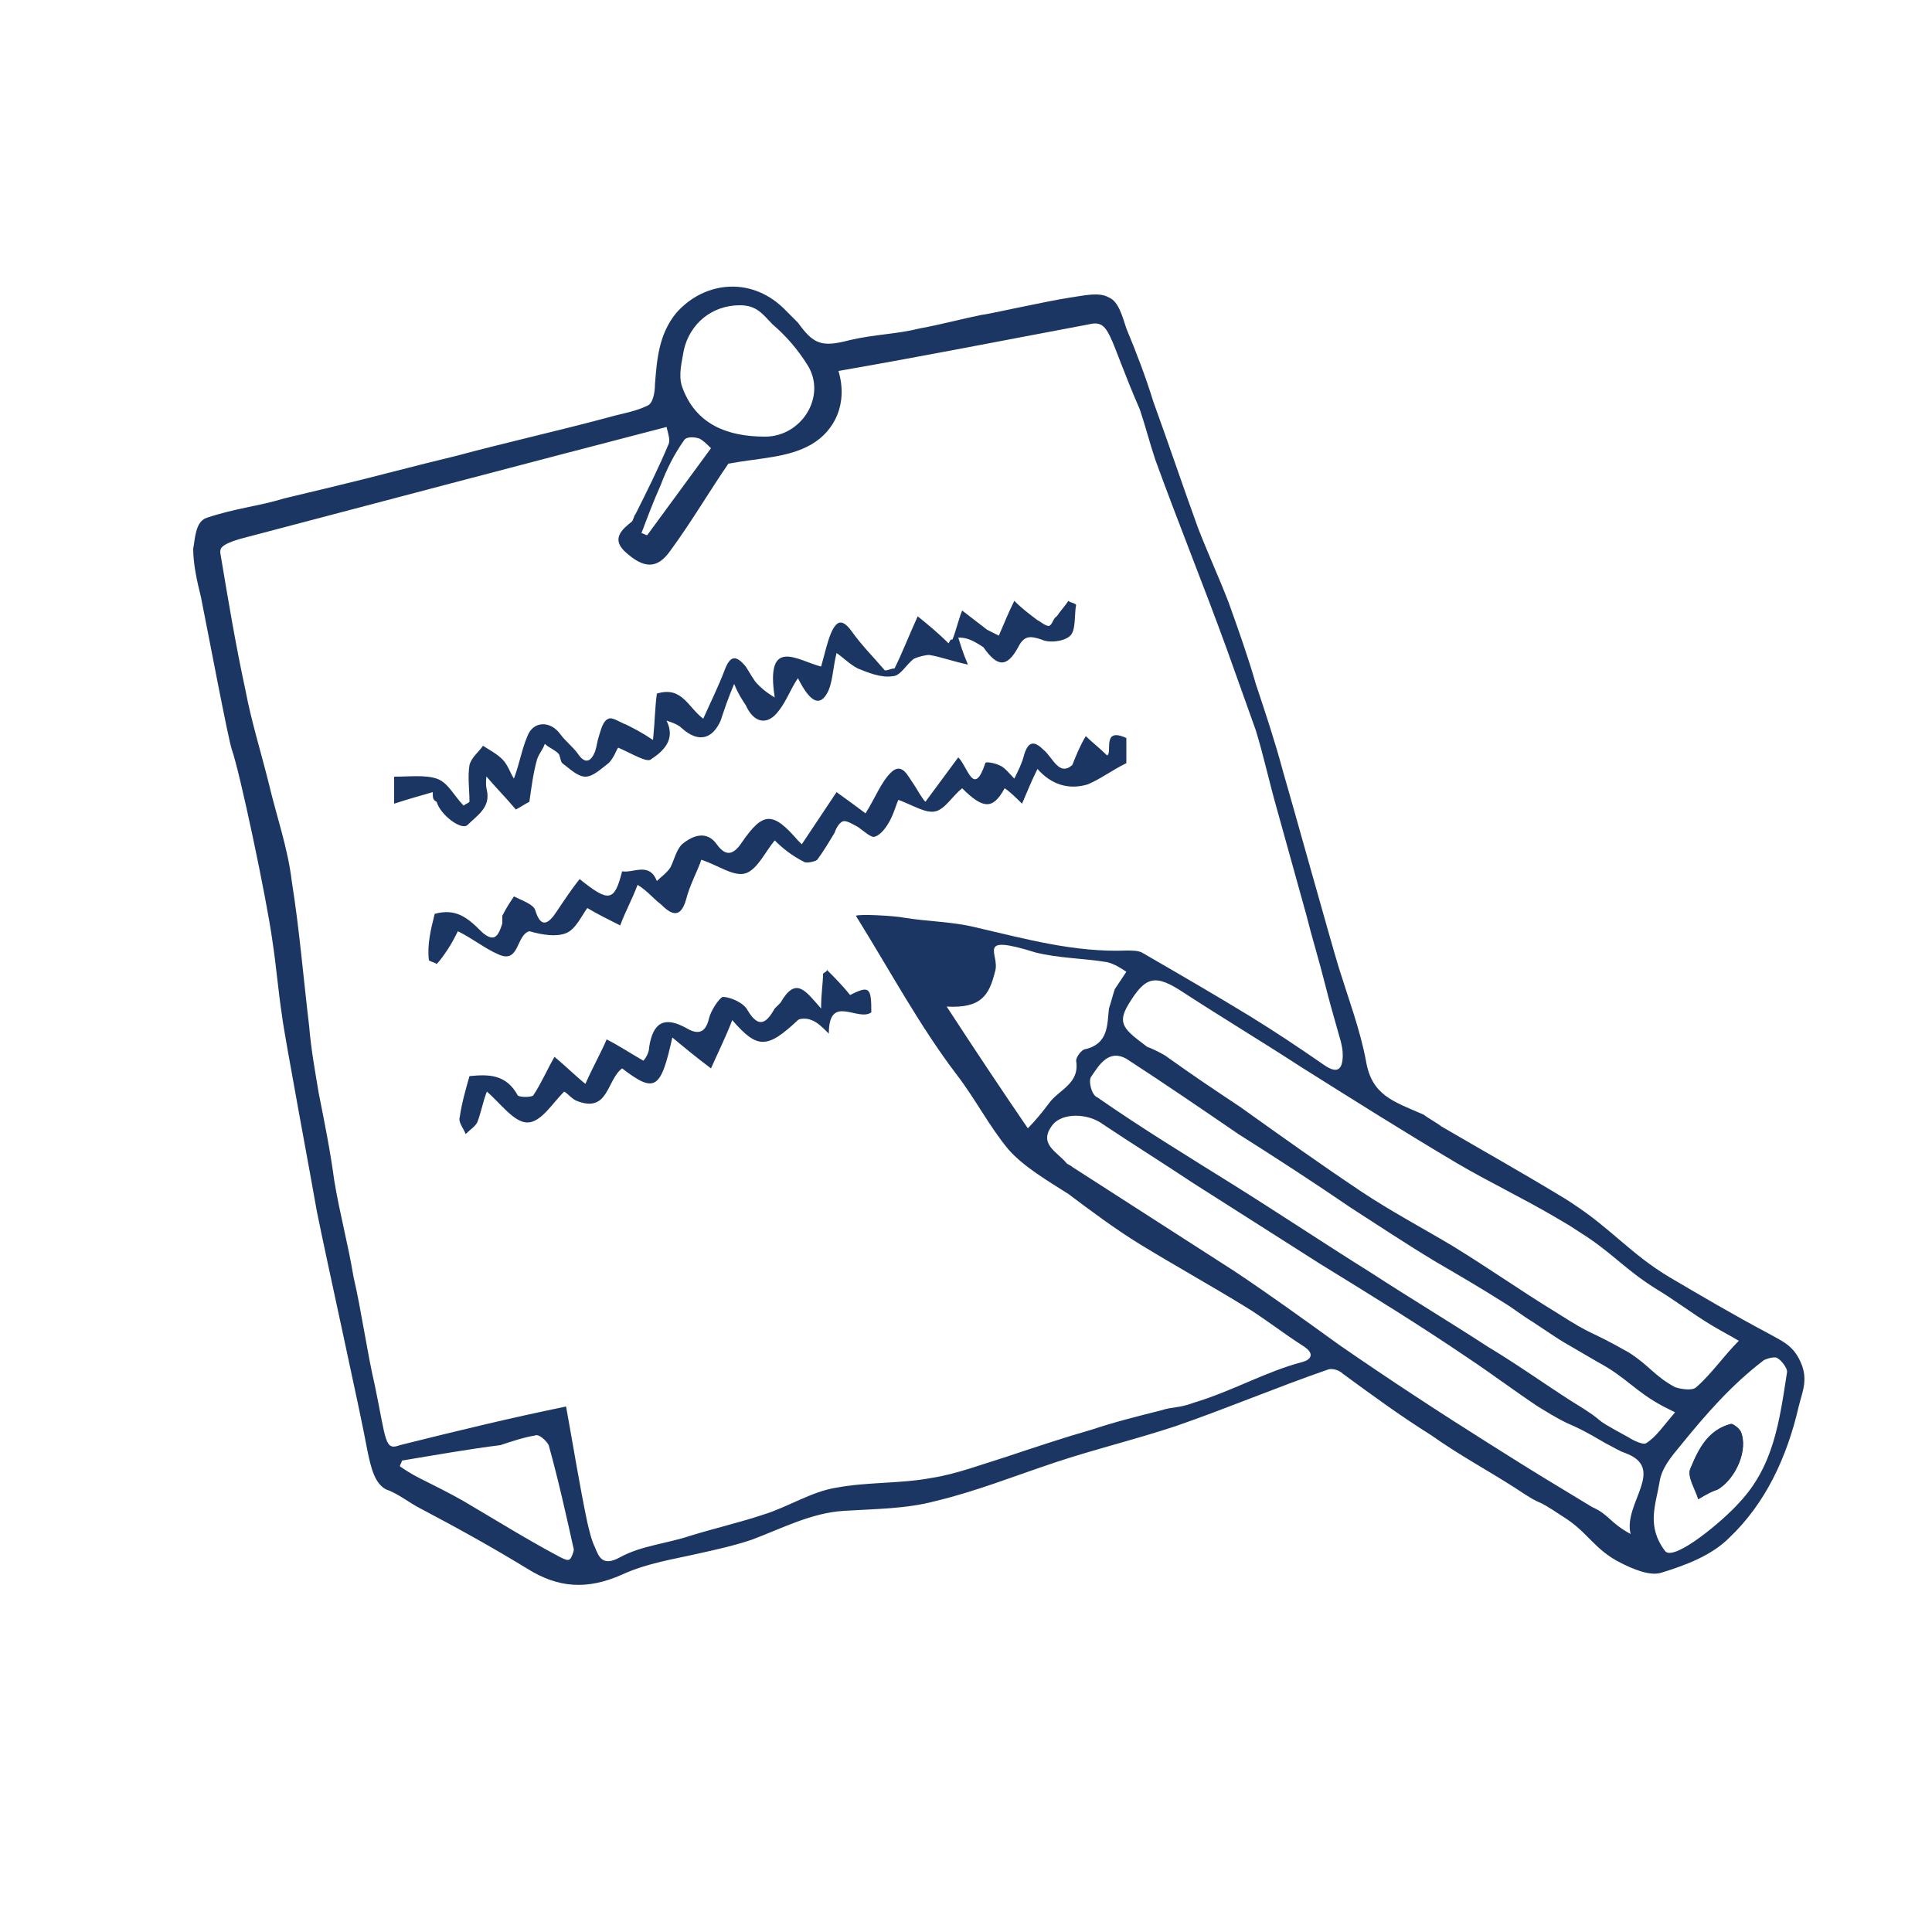 <?xml version="1.0" encoding="utf-8"?>
<!-- Generator: Adobe Illustrator 20.0.0, SVG Export Plug-In . SVG Version: 6.00 Build 0)  -->
<svg version="1.1" xmlns="http://www.w3.org/2000/svg" xmlns:xlink="http://www.w3.org/1999/xlink" x="0px" y="0px"
	 viewBox="0 0 100 100" style="enable-background:new 0 0 100 100;" xml:space="preserve">
<style type="text/css">
	.st0{fill:#231F20;}
	.st1{fill:#393939;}
	.st2{fill:#003366;}
	.st3{opacity:0.9;fill:#2E3191;}
	.st4{fill:#2E3191;}
	.st5{fill:#292929;}
	.st6{fill:none;}
	.st7{fill:#1C3664;}
</style>
<g id="Layer_2">
</g>
<g id="Layer_1">
	<g id="_x38_fkLiG_1_">
		<g>
			<path class="st7" d="M10.7,26.8c1.5-0.5,2.7-0.6,4-1c0.8-0.2,1.7-0.4,2.5-0.6c2.1-0.5,4.3-1.1,6.4-1.6c2.6-0.7,5.3-1.3,7.9-2
				c0.7-0.2,1.4-0.3,2-0.6c0.3-0.1,0.4-0.7,0.4-1.1c0.1-1.3,0.2-2.6,1.1-3.7c1.5-1.7,4-1.9,5.7-0.1c0.2,0.2,0.4,0.4,0.6,0.6
				c0.8,1.1,1.2,1.3,2.7,0.9c1.3-0.3,2.4-0.3,3.6-0.6c1.1-0.2,2.2-0.5,3.2-0.7c0.2,0,3.3-0.7,4.6-0.9c0.7-0.1,1.5-0.3,2,0
				c0.5,0.2,0.7,1,0.9,1.6c0.5,1.2,1,2.5,1.4,3.8c0.8,2.2,1.5,4.3,2.3,6.5c0.5,1.3,1.1,2.6,1.6,3.9c0.5,1.4,1,2.8,1.4,4.2
				c0.5,1.5,1,3,1.4,4.5c0.3,1,2.5,8.9,2.9,10.2c0.5,1.6,1.1,3.2,1.4,4.8c0.3,1.8,1.4,2.1,3,2.8c0.1,0.1,0.8,0.5,0.9,0.6
				c2.4,1.4,4.2,2.4,6.5,3.8c1.1,0.7-0.8-0.5,0.3,0.2c2,1.3,3,2.6,5,3.8c1.7,1,3.4,2,5.1,2.9c0.7,0.4,1.3,0.6,1.7,1.5
				c0.4,0.9,0.1,1.5-0.1,2.3c-0.6,2.6-1.7,5-3.6,6.8c-0.9,0.9-2.2,1.4-3.5,1.8c-0.6,0.2-1.5-0.2-2.1-0.5c-1.4-0.7-1.7-1.6-3-2.4
				c-1.8-1.2-0.7-0.3-2.5-1.5c-1.4-0.9-2.9-1.7-4.3-2.7c-1.6-1-3.1-2.1-4.6-3.2c-0.2-0.2-0.6-0.3-0.8-0.2c-2.6,0.9-5.2,2-7.8,2.9
				c-2.1,0.7-4.2,1.2-6.3,1.9c-2.1,0.7-4.1,1.5-6.2,2c-1.5,0.4-3.1,0.4-4.7,0.5c-1.7,0.1-3.2,0.9-4.8,1.5c-0.9,0.3-1.8,0.5-2.7,0.7
				c-1.3,0.3-2.7,0.5-4,1.1c-1.8,0.8-3.3,0.7-4.9-0.3c-1.8-1.1-3.6-2.1-5.5-3.1c-0.6-0.3-1.2-0.8-1.8-1C19.4,76.8,19.2,76,19,75
				c-0.3-1.7-2.1-9.8-2.6-12.3c-0.2-1.2-1.7-9.2-1.8-10.1c-0.2-1.3-0.3-2.6-0.5-3.9c-0.3-2.2-1.7-8.8-2.1-9.9
				c-0.2-0.6-1.2-5.9-1.6-7.9c-0.2-0.8-0.4-1.7-0.4-2.5C10.1,27.9,10.1,27,10.7,26.8z M29.3,72.8c0.4,2.2,0.7,4.1,1.1,6
				c0.1,0.4,0.2,0.9,0.4,1.3c0.2,0.5,0.4,1,1.3,0.5c1.1-0.6,2.4-0.7,3.6-1.1c1.3-0.4,2.6-0.7,3.8-1.1c1.3-0.4,2.5-1.2,3.8-1.4
				c1.6-0.3,3.3-0.2,4.9-0.5c1.3-0.2,2.6-0.7,3.9-1.1c1.5-0.5,3-1,4.4-1.4c1.2-0.4,2.4-0.7,3.6-1c0.6-0.2,0.9-0.1,1.7-0.4
				c2-0.6,3.7-1.6,5.6-2.1c0.4-0.1,0.7-0.4,0.1-0.8c-1.1-0.7-2.1-1.5-3.1-2.1c-1.8-1.1-3.6-2.1-5.4-3.2c-1.3-0.8-2.5-1.7-3.7-2.6
				c-1.1-0.7-2.3-1.4-3.1-2.3c-1-1.2-1.7-2.6-2.7-3.9c-1.9-2.5-3.4-5.3-5.2-8.2c0.2-0.1,2,0,2.5,0.1c1.2,0.2,2.5,0.2,3.7,0.5
				c2.6,0.6,5.1,1.3,7.8,1.2c0.3,0,0.6,0,0.8,0.1c1.9,1.1,3.8,2.2,5.6,3.3c1.3,0.8,2.5,1.6,3.8,2.5c0.7,0.5,1,0.3,1-0.5
				c0-0.5-0.2-1-0.3-1.4c-0.2-0.7-0.4-1.4-0.6-2.2c-0.3-1.2-0.7-2.5-1-3.7c-0.5-1.8-1-3.6-1.5-5.4c-0.4-1.4-0.7-2.8-1.1-4.1
				c-0.5-1.4-1-2.8-1.5-4.2c-1.2-3.3-2.5-6.5-3.7-9.8c-0.3-0.9-0.5-1.7-0.8-2.6c-1.7-3.9-1.5-4.7-2.7-4.4c-4.8,0.9-8.3,1.6-12.9,2.4
				c0.5,1.7-0.2,3.1-1.4,3.8c-1.2,0.7-2.7,0.7-4.3,1c-0.9,1.3-1.9,3-3,4.5c-0.7,1-1.4,0.9-2.3,0.1c-0.8-0.7-0.2-1.2,0.3-1.6
				c0.1-0.1,0.1-0.3,0.2-0.4c0.6-1.2,1.2-2.4,1.7-3.6c0.1-0.2,0-0.5-0.1-0.9c-7.7,2-14.5,3.8-22.1,5.8c-1,0.3-1,0.5-1,0.7
				c0.4,2.4,0.8,4.8,1.3,7.1c0.3,1.6,0.8,3.2,1.2,4.8c0.4,1.7,1,3.4,1.2,5.1c0.4,2.5,0.6,5,0.9,7.5c0.1,1.2,0.3,2.3,0.5,3.5
				c0.3,1.5,0.6,3,0.8,4.5c0.3,1.8,0.7,3.2,1,5c0.4,1.7,0.7,3.9,1.1,5.6c0.6,2.9,0.5,3.4,1.3,3.1C23.9,74,26.4,73.4,29.3,72.8z
				 M90,69.4c-0.5-0.3-0.9-0.5-1.4-0.8c-1-0.6-1.9-1.3-2.9-1.9c-1.6-1-2.3-1.9-3.9-2.9c-1.4-0.9,0.2,0.1-1.3-0.8
				c-1.7-1-3.4-1.8-5.1-2.8c-2.7-1.6-5.4-3.3-8.1-5c-2-1.3-4-2.5-6-3.8c-1.5-1-2-0.9-2.9,0.6c-0.6,1-0.2,1.3,1,2.2
				c0.1,0,0.9,0.4,1,0.5c1.4,1,2.3,1.6,3.8,2.6c2.1,1.5,4.2,3,6.3,4.4c1.5,1,3.2,1.9,4.7,2.8c1.8,1.1,3.5,2.3,5.3,3.4
				c2.2,1.4,1.5,0.8,3.8,2.1c1.1,0.7,1.3,1.2,2.4,1.8c0.3,0.1,0.9,0.2,1.1,0C88.6,71.1,89.2,70.2,90,69.4z M84.4,79.4
				c-0.4-1.6,1.9-3.4-0.3-4.2c-0.3-0.1-0.6-0.3-1-0.5c-2.2-1.3-1.4-0.6-3.5-1.9c-1.2-0.8-2.4-1.7-3.6-2.5c-2.5-1.7-5.1-3.3-7.7-4.9
				c-2.2-1.4-4.4-2.8-6.6-4.2c-1.5-1-3.1-2-4.6-3c-0.8-0.6-2.1-0.6-2.6,0c-0.8,1,0.2,1.4,0.7,2c0.1,0.1,0.2,0.1,0.3,0.2
				c2.8,1.8,5.6,3.6,8.4,5.4c1.8,1.2,3.6,2.5,5.4,3.8c2.6,1.8,5.2,3.5,7.9,5.2c2.7,1.7,2.4,1.5,5.2,3.2
				C83.3,78.4,83.3,78.8,84.4,79.4z M86.7,73.1c-0.2-0.1-0.4-0.2-0.6-0.3c-1.5-0.8-1.9-1.5-3.4-2.3c-2.2-1.3-1.3-0.7-3.4-2.1
				c-0.5-0.3-1-0.7-1.5-1c-1.1-0.7-2.3-1.4-3.5-2.1c-1.5-0.9-3-1.9-4.4-2.8c-1.9-1.3-3.9-2.6-5.8-3.8c-1.9-1.3-3.8-2.6-5.8-3.9
				c-0.9-0.5-1.4,0.3-1.8,0.9c-0.2,0.2,0,1,0.3,1.1c2.3,1.6,4.6,3,7,4.5c2.4,1.5,4.8,3.1,7.2,4.6c2,1.3,4,2.5,6,3.8
				c1.5,0.9,2.9,1.9,4.3,2.8c2.3,1.4,0.6,0.6,3,1.9c0.3,0.2,0.8,0.4,0.9,0.3C85.7,74.4,86.1,73.8,86.7,73.1z M49,52.1
				c1.5,2.3,2.9,4.4,4.2,6.3c0.4-0.4,0.8-0.9,1.1-1.3c0.5-0.7,1.6-1,1.4-2.2c0-0.2,0.3-0.6,0.5-0.6c1.2-0.3,1.1-1.3,1.2-2.1
				c0.1-0.3,0.2-0.7,0.3-1c0.2-0.3,0.4-0.6,0.6-0.9c-0.3-0.2-0.6-0.4-1-0.5c-1.2-0.2-2.5-0.2-3.7-0.5c-3.2-1-1.8,0.1-2.1,1
				C51.2,51.5,50.8,52.2,49,52.1z M38.3,15.8c-1.5,0-2.6,1-2.9,2.3c-0.1,0.6-0.3,1.3-0.1,1.9c0.7,2,2.4,2.6,4.3,2.6
				c1.9,0,3.2-2.1,2.2-3.7c-0.5-0.8-1.1-1.5-1.8-2.1C39.5,16.3,39.2,15.8,38.3,15.8z M20.8,75.6c0,0.1-0.1,0.2-0.1,0.3
				c0.3,0.2,0.6,0.4,1,0.6c0.8,0.4,1.6,0.8,2.3,1.2c1.7,1,3.3,2,5,2.9c0.2,0.1,0.4,0.2,0.5,0.1c0.1-0.1,0.2-0.4,0.2-0.5
				c-0.4-1.8-0.8-3.6-1.3-5.4c-0.1-0.2-0.5-0.6-0.7-0.5c-0.6,0.1-1.2,0.3-1.8,0.5C24.3,75,22.6,75.3,20.8,75.6z M86.2,80.3
				c0.5,0.5,3-1.6,3.8-2.5c1.8-1.9,2.1-4.2,2.5-6.8c0-0.2-0.3-0.6-0.5-0.7c-0.1-0.1-0.5,0-0.7,0.1c-1.7,1.3-3,2.8-4.3,4.4
				c-0.5,0.6-1,1.2-1.1,1.9C85.7,77.9,85.2,79,86.2,80.3z M33.2,27.6c0.1,0,0.2,0.1,0.3,0.1c1.1-1.5,2.2-3,3.3-4.5
				c-0.2-0.2-0.4-0.4-0.6-0.5c-0.3-0.1-0.7-0.1-0.8,0.1c-0.5,0.7-0.9,1.5-1.2,2.3C33.8,26,33.5,26.8,33.2,27.6z"/>
			<path class="st7" d="M87.9,77.6c0.5-0.3,0.7-0.4,1-0.5c0.9-0.5,1.6-2.1,1.2-3c-0.1-0.2-0.4-0.4-0.5-0.4C88.4,74,87.9,75,87.5,76
				C87.3,76.4,87.7,77,87.9,77.6z"/>
			<path class="st7" d="M22.4,41c-0.7,0.2-1.4,0.4-2,0.6c0-0.5,0-0.9,0-1.4c0.8,0,1.6-0.1,2.2,0.1c0.6,0.2,0.9,0.9,1.4,1.4
				c0.1-0.1,0.2-0.1,0.3-0.2c0-0.6-0.1-1.3,0-1.9c0.1-0.4,0.5-0.7,0.7-1c0.3,0.2,0.7,0.4,1,0.7c0.3,0.3,0.4,0.7,0.6,1
				c0.3-0.8,0.4-1.5,0.7-2.2c0.3-0.8,1.2-0.8,1.7-0.1c0.3,0.4,0.6,0.6,0.9,1c0.4,0.6,0.7,0.4,0.9-0.1c0.1-0.3,0.1-0.5,0.2-0.8
				c0.1-0.3,0.2-0.8,0.5-0.9c0.2-0.1,0.6,0.2,0.9,0.3c0.4,0.2,0.8,0.4,1.4,0.8c0.1-1,0.1-1.7,0.2-2.4c1.3-0.4,1.6,0.7,2.4,1.3
				c0.4-0.9,0.8-1.7,1.1-2.5c0.3-0.8,0.6-0.8,1.1-0.2c0.2,0.3,0.4,0.7,0.6,0.9c0.2,0.2,0.4,0.4,0.9,0.7c-0.5-3.2,1.2-1.9,2.4-1.6
				c0.2-0.7,0.3-1.2,0.5-1.7c0.3-0.7,0.6-0.8,1.1-0.1c0.5,0.7,1.1,1.3,1.7,2c0.2,0,0.3-0.1,0.5-0.1c0.4-0.8,0.7-1.6,1.2-2.7
				c0.5,0.4,1.1,0.9,1.6,1.4c0.1-0.2,0.1-0.2,0.2-0.2c0.2-0.5,0.3-1,0.5-1.5c0.4,0.3,0.9,0.7,1.3,1c0.2,0.1,0.4,0.2,0.6,0.3
				c0.3-0.7,0.5-1.2,0.8-1.8c0.4,0.4,0.8,0.7,1.2,1c0.2,0.1,0.4,0.3,0.6,0.3c0.2-0.1,0.2-0.4,0.4-0.5c0.2-0.3,0.4-0.5,0.6-0.8
				c0.1,0.1,0.3,0.1,0.4,0.2c-0.1,0.5,0,1.3-0.3,1.6c-0.3,0.3-1.1,0.4-1.5,0.2c-0.6-0.2-0.9-0.2-1.2,0.4c-0.6,1.1-1.1,1-1.8,0
				C50.3,33.1,50,33,49.6,33c0.1,0.3,0.2,0.7,0.5,1.4c-0.9-0.2-1.4-0.4-2-0.5c-0.2,0-0.6,0.1-0.8,0.2c-0.4,0.3-0.7,0.9-1.1,0.9
				c-0.6,0.1-1.3-0.2-1.8-0.4c-0.4-0.2-0.8-0.6-1.1-0.8c-0.2,0.8-0.2,1.6-0.5,2.1c-0.4,0.7-0.9,0.4-1.5-0.8c-0.4,0.6-0.6,1.2-1,1.7
				c-0.6,0.8-1.3,0.6-1.7-0.3c-0.2-0.3-0.4-0.6-0.6-1.1c-0.3,0.7-0.5,1.3-0.7,1.9c-0.4,0.9-1.1,1.2-2,0.4c-0.2-0.2-0.5-0.3-0.8-0.4
				c0.5,1-0.2,1.6-0.8,2c-0.2,0.2-1-0.3-1.7-0.6c-0.1,0.1-0.2,0.5-0.5,0.8c-0.4,0.3-0.8,0.7-1.2,0.7c-0.4,0-0.8-0.4-1.2-0.7
				c-0.1-0.1-0.1-0.4-0.2-0.5c-0.2-0.2-0.5-0.3-0.7-0.5c-0.1,0.3-0.3,0.5-0.4,0.8c-0.2,0.7-0.3,1.5-0.4,2.2
				c-0.2,0.1-0.5,0.3-0.7,0.4c-0.5-0.6-1.1-1.2-1.6-1.8c0-0.1,0.1-0.2,0.1-0.3c0,0.4-0.1,0.7,0,1.1c0.2,0.9-0.5,1.3-1,1.8
				c-0.3,0.3-1.4-0.5-1.6-1.2C22.4,41.4,22.4,41.3,22.4,41z"/>
			<path class="st7" d="M22.5,47.3c1.1-0.3,1.7,0.2,2.4,0.9c0.2,0.2,0.5,0.4,0.7,0.3c0.2-0.1,0.3-0.4,0.4-0.7c0-0.1,0-0.3,0-0.4
				c0.2-0.4,0.4-0.7,0.6-1c0.4,0.2,1,0.4,1.1,0.7c0.3,1,0.7,0.7,1.1,0.1c0.4-0.6,0.8-1.2,1.2-1.7c1.5,1.2,1.8,1.2,2.2-0.4
				c0.6,0.1,1.4-0.5,1.8,0.5c0.2-0.2,0.5-0.4,0.7-0.7c0.2-0.4,0.3-0.9,0.6-1.2c0.6-0.5,1.3-0.7,1.8,0c0.5,0.7,0.9,0.5,1.3-0.1
				c1.1-1.6,1.6-1.6,2.9-0.1c0,0,0.1,0.1,0.2,0.2c0.6-0.9,1.2-1.8,1.8-2.7c0.7,0.5,1.1,0.8,1.5,1.1c0.5-0.8,0.8-1.6,1.3-2.1
				c0.6-0.6,0.9,0.2,1.2,0.6c0.2,0.3,0.4,0.7,0.6,0.9c0.6-0.8,1.1-1.5,1.7-2.3c0.5,0.5,0.8,2.1,1.4,0.3c0-0.1,0.5,0,0.7,0.1
				c0.3,0.1,0.5,0.4,0.8,0.7c0.2-0.4,0.4-0.8,0.5-1.2c0.2-0.7,0.5-0.8,1-0.3c0.5,0.4,0.8,1.4,1.5,0.8c0.2-0.5,0.4-1,0.7-1.5
				c0.3,0.3,0.7,0.6,1.1,1c0.3-0.1-0.3-1.5,1-0.9c0,0.5,0,1,0,1.3c-0.8,0.4-1.3,0.8-2,1.1c-1,0.3-1.9,0-2.6-0.8
				c-0.3,0.6-0.5,1.1-0.8,1.8c-0.3-0.3-0.6-0.6-0.9-0.8c-0.6,1.1-1.1,1.1-2.2,0c-0.5,0.4-0.9,1.1-1.4,1.2c-0.5,0.1-1.1-0.3-1.9-0.6
				c-0.1,0.2-0.2,0.6-0.4,1c-0.2,0.4-0.5,0.8-0.8,0.9c-0.2,0.1-0.6-0.3-0.9-0.5c-0.2-0.1-0.5-0.3-0.7-0.3c-0.2,0-0.4,0.3-0.5,0.6
				c-0.3,0.5-0.6,1-0.9,1.4c-0.1,0.1-0.6,0.2-0.7,0.1c-0.6-0.3-1.1-0.7-1.5-1.1c-0.5,0.6-0.9,1.5-1.5,1.7c-0.6,0.2-1.4-0.4-2.3-0.7
				c-0.2,0.6-0.6,1.3-0.8,2.1c-0.3,1-0.8,0.7-1.3,0.2c-0.4-0.3-0.7-0.7-1.2-1c-0.3,0.8-0.6,1.3-0.9,2.1c-0.6-0.3-1.2-0.6-1.7-0.9
				c-0.3,0.4-0.6,1.1-1.1,1.3c-0.5,0.2-1.2,0.1-1.9-0.1c-0.7,0.2-0.5,1.7-1.6,1.2c-0.7-0.3-1.3-0.8-2.1-1.2
				c-0.1,0.2-0.3,0.6-0.5,0.9c-0.2,0.3-0.4,0.6-0.6,0.8c-0.1-0.1-0.3-0.1-0.4-0.2C22.1,48.9,22.3,48.1,22.5,47.3z"/>
			<path class="st7" d="M42.5,52.2c0-0.8,0.1-1.3,0.1-1.8c0.1-0.1,0.2-0.1,0.2-0.2c0.4,0.4,0.8,0.8,1.2,1.3c1-0.5,1.1-0.4,1.1,0.9
				c-0.7,0.5-2.2-1-2.2,1.1c-0.3-0.3-0.6-0.6-0.9-0.7c-0.2-0.1-0.6-0.1-0.7,0c-1.6,1.5-2.1,1.5-3.4,0c-0.3,0.8-0.7,1.6-1.1,2.5
				c-0.8-0.6-1.4-1.1-2-1.6c-0.6,2.7-0.9,2.9-2.6,1.6c-0.8,0.6-0.7,2.3-2.3,1.7c-0.3-0.1-0.5-0.4-0.7-0.5c-0.6,0.6-1.2,1.6-1.9,1.6
				c-0.7,0-1.4-1-2.1-1.6c-0.2,0.5-0.3,1.1-0.5,1.6c-0.1,0.2-0.4,0.4-0.6,0.6c-0.1-0.3-0.4-0.6-0.3-0.9c0.1-0.7,0.3-1.4,0.5-2.1
				c1-0.1,1.9-0.1,2.5,1c0.1,0.1,0.7,0.1,0.8,0c0.4-0.6,0.7-1.3,1.1-2c0.6,0.5,1.1,1,1.6,1.4c0.4-0.9,0.8-1.6,1.1-2.3
				c0.6,0.3,1.2,0.7,1.9,1.1c0.1-0.1,0.3-0.4,0.3-0.7c0.2-1.3,0.8-1.6,1.9-1c0.5,0.3,1,0.4,1.2-0.5c0.1-0.4,0.5-1,0.7-1.1
				c0.4,0,1.1,0.3,1.3,0.7c0.6,1,1,0.6,1.4-0.1c0.1-0.1,0.2-0.2,0.3-0.3C41.2,50.5,41.7,51.3,42.5,52.2z"/>
			<path class="st7" d="M87.9,77.6c-0.1-0.6-0.6-1.2-0.4-1.6c0.4-0.9,0.9-2,2.1-2.3c0.1,0,0.4,0.2,0.5,0.4c0.4,0.9-0.2,2.4-1.2,3
				C88.6,77.2,88.4,77.3,87.9,77.6z"/>
		</g>
	</g>
</g>
</svg>
